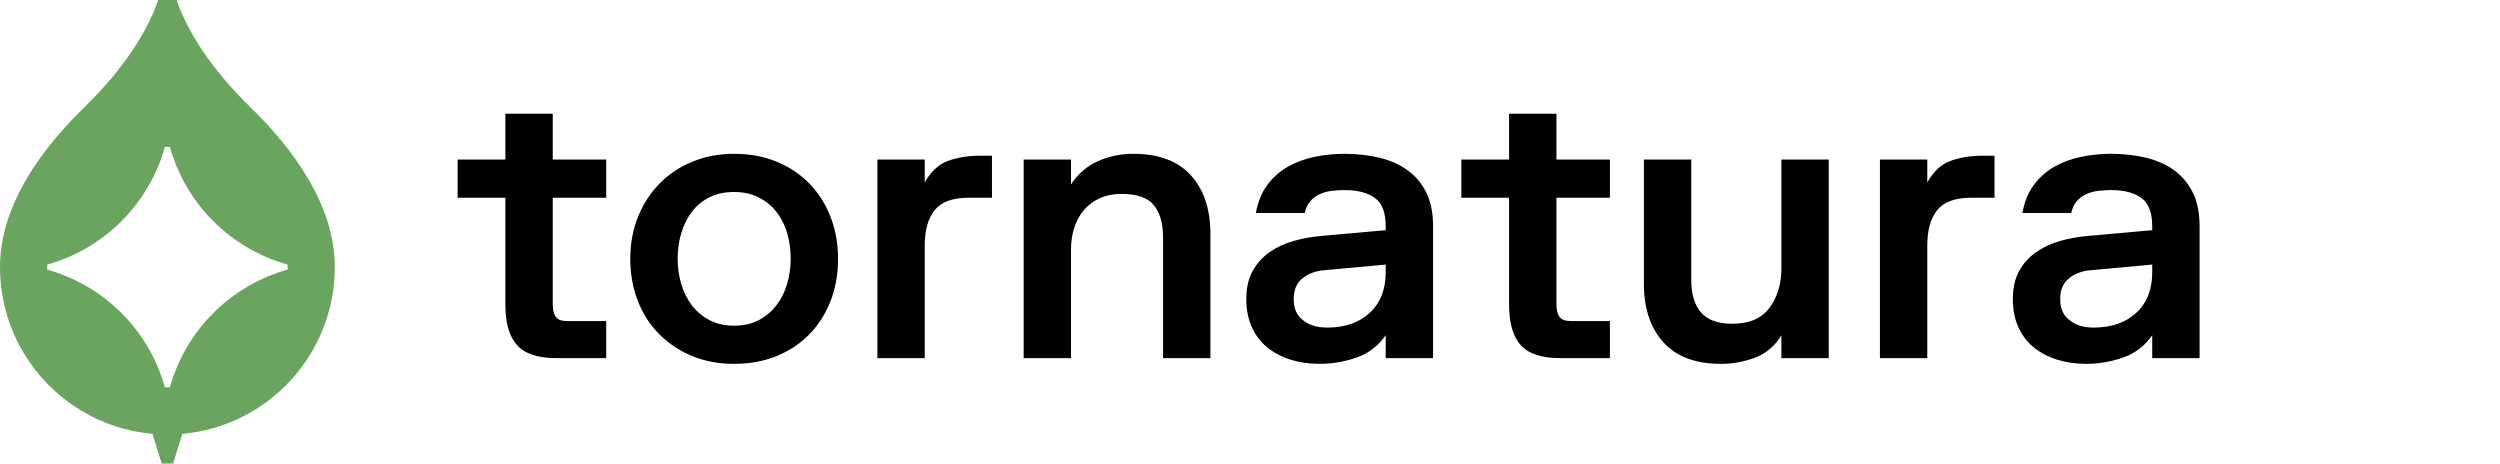 <?xml version="1.0" encoding="UTF-8"?>
<svg width="151px" height="28px" viewBox="0 0 151 28" version="1.1" xmlns="http://www.w3.org/2000/svg" xmlns:xlink="http://www.w3.org/1999/xlink">
    <title>logo-color-black-v2</title>
    <g id="logo-color-black-v2" stroke="none" stroke-width="1" fill="none" fill-rule="evenodd">
        <g id="Group" transform="translate(0, -0.001)">
            <path d="M30.525,11.944 L27.642,11.944 L27.642,9.637 L30.525,9.637 L30.525,6.869 L33.386,6.869 L33.386,9.637 L36.615,9.637 L36.615,11.944 L33.386,11.944 L33.386,18.403 C33.386,18.741 33.455,18.995 33.593,19.164 C33.701,19.318 33.939,19.395 34.309,19.395 L36.615,19.395 L36.615,21.632 L33.617,21.632 C32.494,21.632 31.698,21.371 31.229,20.848 C30.76,20.325 30.525,19.51 30.525,18.403 L30.525,11.944 Z M40.929,15.635 C40.929,16.158 41.002,16.665 41.148,17.157 C41.294,17.649 41.51,18.08 41.794,18.449 C42.079,18.818 42.432,19.114 42.855,19.337 C43.278,19.56 43.774,19.672 44.343,19.672 C44.928,19.672 45.431,19.556 45.854,19.326 C46.277,19.095 46.631,18.791 46.915,18.414 C47.2,18.038 47.411,17.607 47.55,17.123 C47.688,16.638 47.757,16.142 47.757,15.635 C47.757,15.096 47.688,14.585 47.55,14.101 C47.411,13.616 47.2,13.189 46.915,12.82 C46.631,12.451 46.273,12.155 45.843,11.932 C45.412,11.709 44.912,11.598 44.343,11.598 C43.759,11.598 43.251,11.709 42.821,11.932 C42.39,12.155 42.036,12.455 41.76,12.832 C41.483,13.209 41.275,13.639 41.137,14.124 C40.998,14.608 40.929,15.112 40.929,15.635 Z M50.618,15.635 C50.618,16.573 50.464,17.43 50.156,18.207 C49.849,18.983 49.418,19.652 48.865,20.214 C48.311,20.775 47.65,21.209 46.881,21.517 C46.112,21.825 45.266,21.978 44.343,21.978 C43.405,21.978 42.552,21.817 41.783,21.494 C41.014,21.171 40.352,20.729 39.799,20.168 C39.245,19.606 38.818,18.937 38.519,18.161 C38.219,17.384 38.069,16.542 38.069,15.635 C38.069,14.712 38.226,13.862 38.542,13.086 C38.857,12.309 39.291,11.64 39.845,11.079 C40.399,10.517 41.06,10.079 41.829,9.764 C42.598,9.449 43.436,9.291 44.343,9.291 C45.281,9.291 46.135,9.449 46.904,9.764 C47.673,10.079 48.334,10.521 48.888,11.09 C49.441,11.659 49.868,12.332 50.168,13.109 C50.468,13.885 50.618,14.727 50.618,15.635 Z M58.507,11.944 C57.538,11.944 56.854,12.194 56.454,12.694 C56.054,13.193 55.854,13.905 55.854,14.827 L55.854,21.632 L52.994,21.632 L52.994,9.637 L55.854,9.637 L55.854,11.021 C56.223,10.36 56.692,9.925 57.261,9.718 C57.83,9.51 58.476,9.406 59.199,9.406 L59.914,9.406 L59.914,11.944 L58.507,11.944 Z M64.689,11.136 C65.12,10.491 65.666,10.021 66.327,9.729 C66.988,9.437 67.696,9.291 68.449,9.291 C69.987,9.291 71.148,9.725 71.933,10.594 C72.717,11.463 73.109,12.644 73.109,14.135 L73.109,21.632 L70.249,21.632 L70.249,14.366 C70.249,13.489 70.06,12.828 69.683,12.382 C69.307,11.936 68.665,11.713 67.757,11.713 C67.25,11.713 66.804,11.802 66.419,11.978 C66.035,12.155 65.716,12.394 65.462,12.694 C65.208,12.993 65.016,13.347 64.885,13.755 C64.755,14.162 64.689,14.597 64.689,15.058 L64.689,21.632 L61.829,21.632 L61.829,9.637 L64.689,9.637 L64.689,11.136 Z M75.854,12.867 C75.977,12.19 76.208,11.625 76.546,11.171 C76.885,10.717 77.296,10.352 77.78,10.075 C78.265,9.798 78.803,9.599 79.395,9.476 C79.987,9.353 80.591,9.291 81.206,9.291 C81.944,9.291 82.64,9.368 83.294,9.522 C83.947,9.675 84.516,9.925 85.001,10.271 C85.485,10.617 85.866,11.067 86.143,11.621 C86.419,12.175 86.558,12.859 86.558,13.674 L86.558,21.632 L83.697,21.632 L83.697,20.248 C83.251,20.894 82.663,21.344 81.933,21.598 C81.202,21.852 80.46,21.978 79.707,21.978 C79.076,21.978 78.492,21.894 77.953,21.725 C77.415,21.556 76.946,21.309 76.546,20.987 C76.146,20.664 75.835,20.256 75.612,19.764 C75.389,19.272 75.277,18.703 75.277,18.057 C75.277,17.396 75.404,16.834 75.658,16.373 C75.912,15.912 76.254,15.531 76.685,15.231 C77.115,14.931 77.603,14.704 78.149,14.551 C78.695,14.397 79.253,14.297 79.822,14.251 L83.697,13.905 L83.697,13.674 C83.697,12.843 83.478,12.271 83.04,11.955 C82.602,11.64 81.99,11.482 81.206,11.482 C80.945,11.482 80.687,11.498 80.433,11.529 C80.179,11.559 79.941,11.625 79.718,11.725 C79.495,11.825 79.303,11.967 79.141,12.151 C78.98,12.336 78.868,12.574 78.807,12.867 L75.854,12.867 Z M80.168,19.787 C81.229,19.787 82.083,19.491 82.728,18.899 C83.374,18.307 83.697,17.488 83.697,16.442 L83.697,15.981 L79.937,16.327 C79.43,16.373 79.003,16.538 78.657,16.823 C78.311,17.107 78.138,17.519 78.138,18.057 C78.138,18.641 78.33,19.072 78.715,19.349 C79.068,19.641 79.553,19.787 80.168,19.787 Z M91.148,11.944 L88.265,11.944 L88.265,9.637 L91.148,9.637 L91.148,6.869 L94.009,6.869 L94.009,9.637 L97.238,9.637 L97.238,11.944 L94.009,11.944 L94.009,18.403 C94.009,18.741 94.078,18.995 94.216,19.164 C94.324,19.318 94.562,19.395 94.931,19.395 L97.238,19.395 L97.238,21.632 L94.239,21.632 C93.117,21.632 92.321,21.371 91.852,20.848 C91.383,20.325 91.148,19.51 91.148,18.403 L91.148,11.944 Z M107.596,20.248 C107.211,20.894 106.685,21.344 106.016,21.598 C105.347,21.852 104.658,21.978 103.951,21.978 C102.413,21.978 101.252,21.544 100.468,20.675 C99.683,19.806 99.291,18.626 99.291,17.134 L99.291,9.637 L102.152,9.637 L102.152,16.903 C102.152,17.765 102.348,18.422 102.74,18.876 C103.132,19.329 103.767,19.556 104.643,19.556 C105.658,19.556 106.404,19.233 106.881,18.587 C107.357,17.942 107.596,17.15 107.596,16.211 L107.596,9.637 L110.456,9.637 L110.456,21.632 L107.596,21.632 L107.596,20.248 Z M119.061,11.944 C118.092,11.944 117.407,12.194 117.008,12.694 C116.608,13.193 116.408,13.905 116.408,14.827 L116.408,21.632 L113.547,21.632 L113.547,9.637 L116.408,9.637 L116.408,11.021 C116.777,10.36 117.246,9.925 117.815,9.718 C118.384,9.51 119.03,9.406 119.753,9.406 L120.468,9.406 L120.468,11.944 L119.061,11.944 Z M122.152,12.867 C122.275,12.19 122.505,11.625 122.844,11.171 C123.182,10.717 123.594,10.352 124.078,10.075 C124.562,9.798 125.101,9.599 125.693,9.476 C126.285,9.353 126.888,9.291 127.504,9.291 C128.242,9.291 128.938,9.368 129.591,9.522 C130.245,9.675 130.814,9.925 131.298,10.271 C131.783,10.617 132.163,11.067 132.44,11.621 C132.717,12.175 132.855,12.859 132.855,13.674 L132.855,21.632 L129.995,21.632 L129.995,20.248 C129.549,20.894 128.961,21.344 128.23,21.598 C127.5,21.852 126.758,21.978 126.004,21.978 C125.374,21.978 124.789,21.894 124.251,21.725 C123.713,21.556 123.244,21.309 122.844,20.987 C122.444,20.664 122.133,20.256 121.91,19.764 C121.687,19.272 121.575,18.703 121.575,18.057 C121.575,17.396 121.702,16.834 121.956,16.373 C122.209,15.912 122.552,15.531 122.982,15.231 C123.413,14.931 123.901,14.704 124.447,14.551 C124.993,14.397 125.55,14.297 126.119,14.251 L129.995,13.905 L129.995,13.674 C129.995,12.843 129.776,12.271 129.337,11.955 C128.899,11.64 128.288,11.482 127.504,11.482 C127.242,11.482 126.985,11.498 126.731,11.529 C126.477,11.559 126.239,11.625 126.016,11.725 C125.793,11.825 125.6,11.967 125.439,12.151 C125.277,12.336 125.166,12.574 125.104,12.867 L122.152,12.867 Z M126.465,19.787 C127.527,19.787 128.38,19.491 129.026,18.899 C129.672,18.307 129.995,17.488 129.995,16.442 L129.995,15.981 L126.235,16.327 C125.727,16.373 125.301,16.538 124.955,16.823 C124.609,17.107 124.435,17.519 124.435,18.057 C124.435,18.641 124.628,19.072 125.012,19.349 C125.366,19.641 125.85,19.787 126.465,19.787 Z" id="Combined-Shape" fill="#000000" fill-rule="nonzero"></path>
            <path d="M10.663,3.40562007e-14 C11.542,2.505 13.348,4.748 15.167,6.521 C17.708,8.998 20.221,12.392 20.221,16.134 C20.221,21.414 16.175,25.748 11.014,26.205 C10.834,26.787 10.652,27.387 10.455,28 L9.766,28 C9.57,27.387 9.388,26.787 9.208,26.203 C4.046,25.748 0,21.414 0,16.134 C0,12.392 2.514,8.998 5.055,6.521 C6.874,4.748 8.679,2.505 9.558,2.15257194e-14 L10.663,3.40562007e-14 Z M10.263,8.874 L9.959,8.874 C9.003,12.315 6.292,15.026 2.85,15.982 L2.85,16.286 C6.291,17.242 9.002,19.952 9.958,23.393 L10.263,23.393 C11.219,19.953 13.929,17.243 17.369,16.287 L17.369,15.982 C13.929,15.025 11.218,12.315 10.263,8.874 Z" id="Combined-Shape-Copy-25" fill="#6AA560"></path>
        </g>
    </g>
</svg>